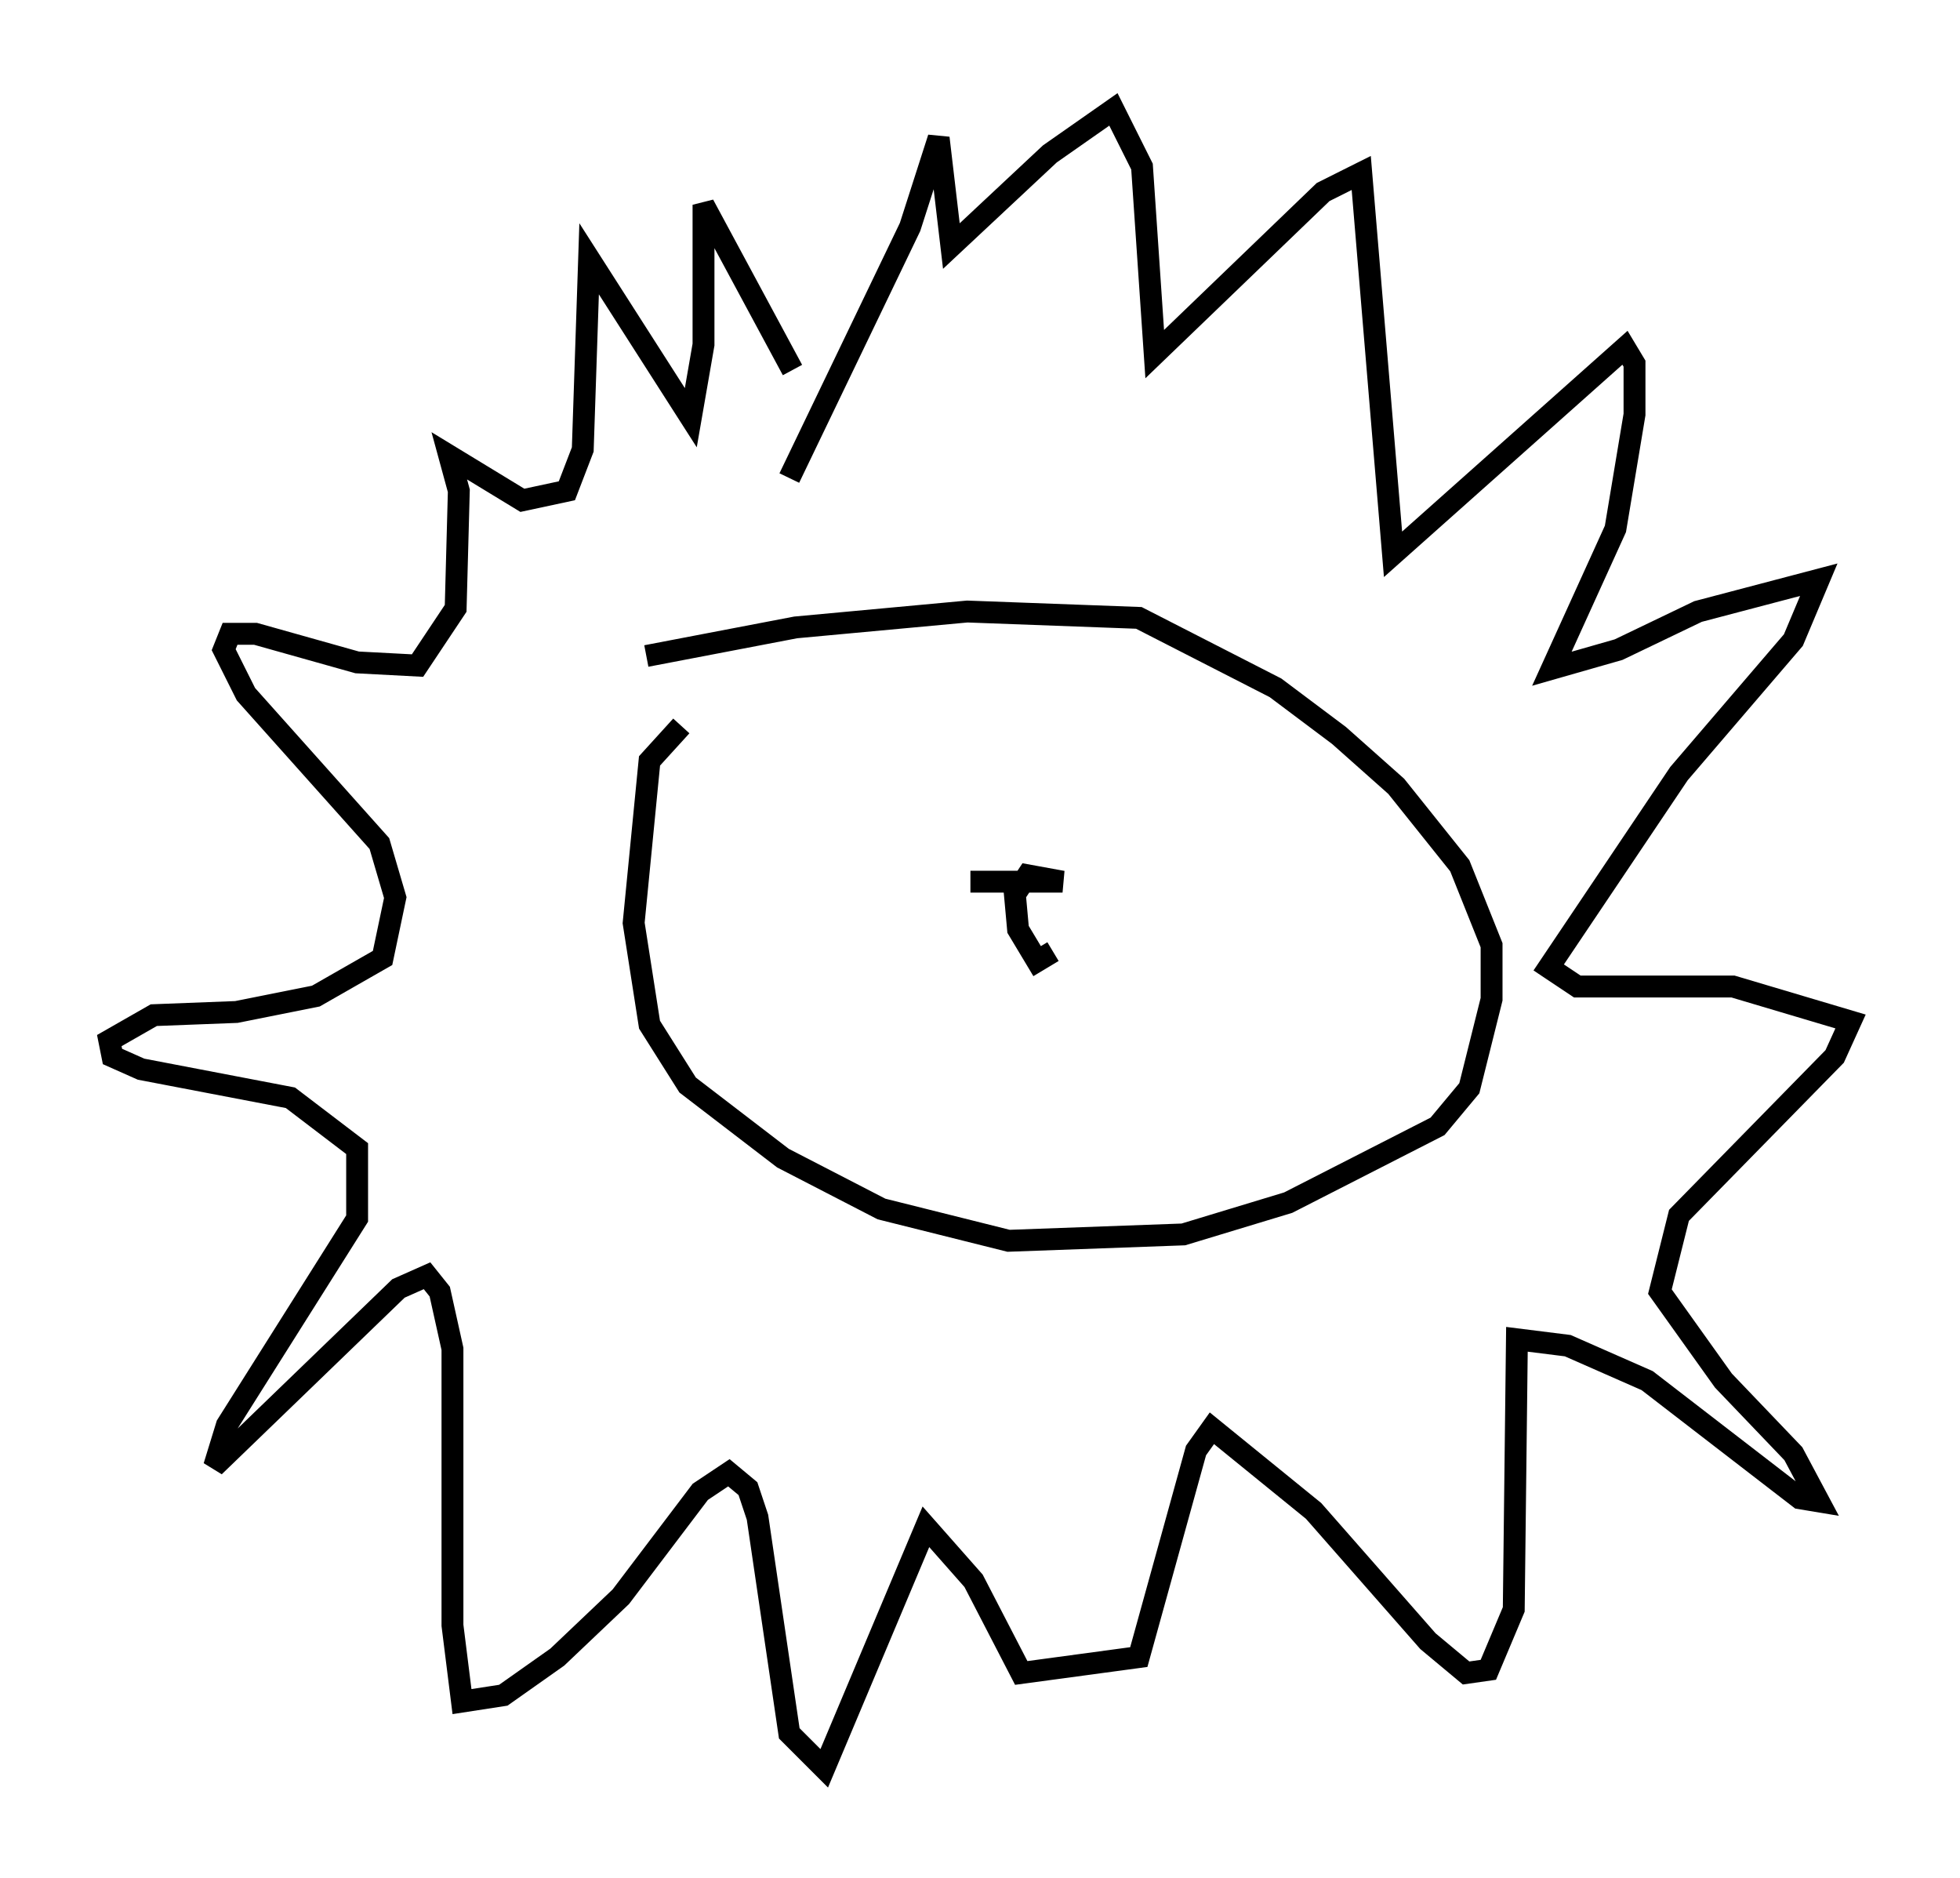<?xml version="1.0" encoding="utf-8" ?>
<svg baseProfile="full" height="85.821" version="1.1" width="89.598" xmlns="http://www.w3.org/2000/svg" xmlns:ev="http://www.w3.org/2001/xml-events" xmlns:xlink="http://www.w3.org/1999/xlink"><defs /><rect fill="white" height="85.821" width="89.598" x="0" y="0" /><path d="M34.922, 30.564 m-3.777, 2.615 l-1.453, 1.598 -0.726, 7.408 l0.726, 4.648 1.743, 2.76 l4.358, 3.341 4.503, 2.324 l5.81, 1.453 7.989, -0.291 l4.793, -1.453 6.827, -3.486 l1.453, -1.743 1.017, -4.067 l0.0, -2.469 -1.453, -3.631 l-2.905, -3.631 -2.615, -2.324 l-2.905, -2.179 -6.246, -3.196 l-7.844, -0.291 -7.844, 0.726 l-6.827, 1.307 m6.536, -8.134 l5.52, -11.475 1.307, -4.067 l0.581, 4.939 4.503, -4.212 l2.905, -2.034 1.307, 2.615 l0.581, 8.57 7.698, -7.408 l1.743, -0.872 1.453, 17.43 l10.603, -9.441 0.436, 0.726 l0.0, 2.324 -0.872, 5.229 l-2.905, 6.391 3.05, -0.872 l3.631, -1.743 5.52, -1.453 l-1.162, 2.76 -5.229, 6.101 l-5.955, 8.86 1.307, 0.872 l7.117, 0.0 5.374, 1.598 l-0.726, 1.598 -7.117, 7.263 l-0.872, 3.486 2.905, 4.067 l3.196, 3.341 1.162, 2.179 l-0.872, -0.145 -6.972, -5.374 l-3.631, -1.598 -2.324, -0.291 l-0.145, 12.346 -1.162, 2.76 l-1.017, 0.145 -1.743, -1.453 l-5.229, -5.955 -4.648, -3.777 l-0.726, 1.017 -2.615, 9.441 l-5.374, 0.726 -2.179, -4.212 l-2.179, -2.469 -4.648, 11.039 l-1.598, -1.598 -1.453, -9.877 l-0.436, -1.307 -0.872, -0.726 l-1.307, 0.872 -3.631, 4.793 l-2.905, 2.76 -2.469, 1.743 l-1.888, 0.291 -0.436, -3.486 l0.0, -12.637 -0.581, -2.615 l-0.581, -0.726 -1.307, 0.581 l-8.425, 8.134 0.581, -1.888 l5.955, -9.441 0.0, -3.196 l-3.05, -2.324 -6.827, -1.307 l-1.307, -0.581 -0.145, -0.726 l2.034, -1.162 3.777, -0.145 l3.631, -0.726 3.05, -1.743 l0.581, -2.76 -0.726, -2.469 l-6.101, -6.827 -1.017, -2.034 l0.291, -0.726 1.162, 0.0 l4.648, 1.307 2.76, 0.145 l1.743, -2.615 0.145, -5.374 l-0.436, -1.598 3.341, 2.034 l2.034, -0.436 0.726, -1.888 l0.291, -8.715 4.648, 7.263 l0.581, -3.341 0.0, -6.391 l4.067, 7.553 m8.134, 23.385 l4.212, 0.0 -1.598, -0.291 l-0.581, 0.872 0.145, 1.598 l0.872, 1.453 0.726, -0.436 " fill="none" stroke="black" stroke-width="1" /></svg>